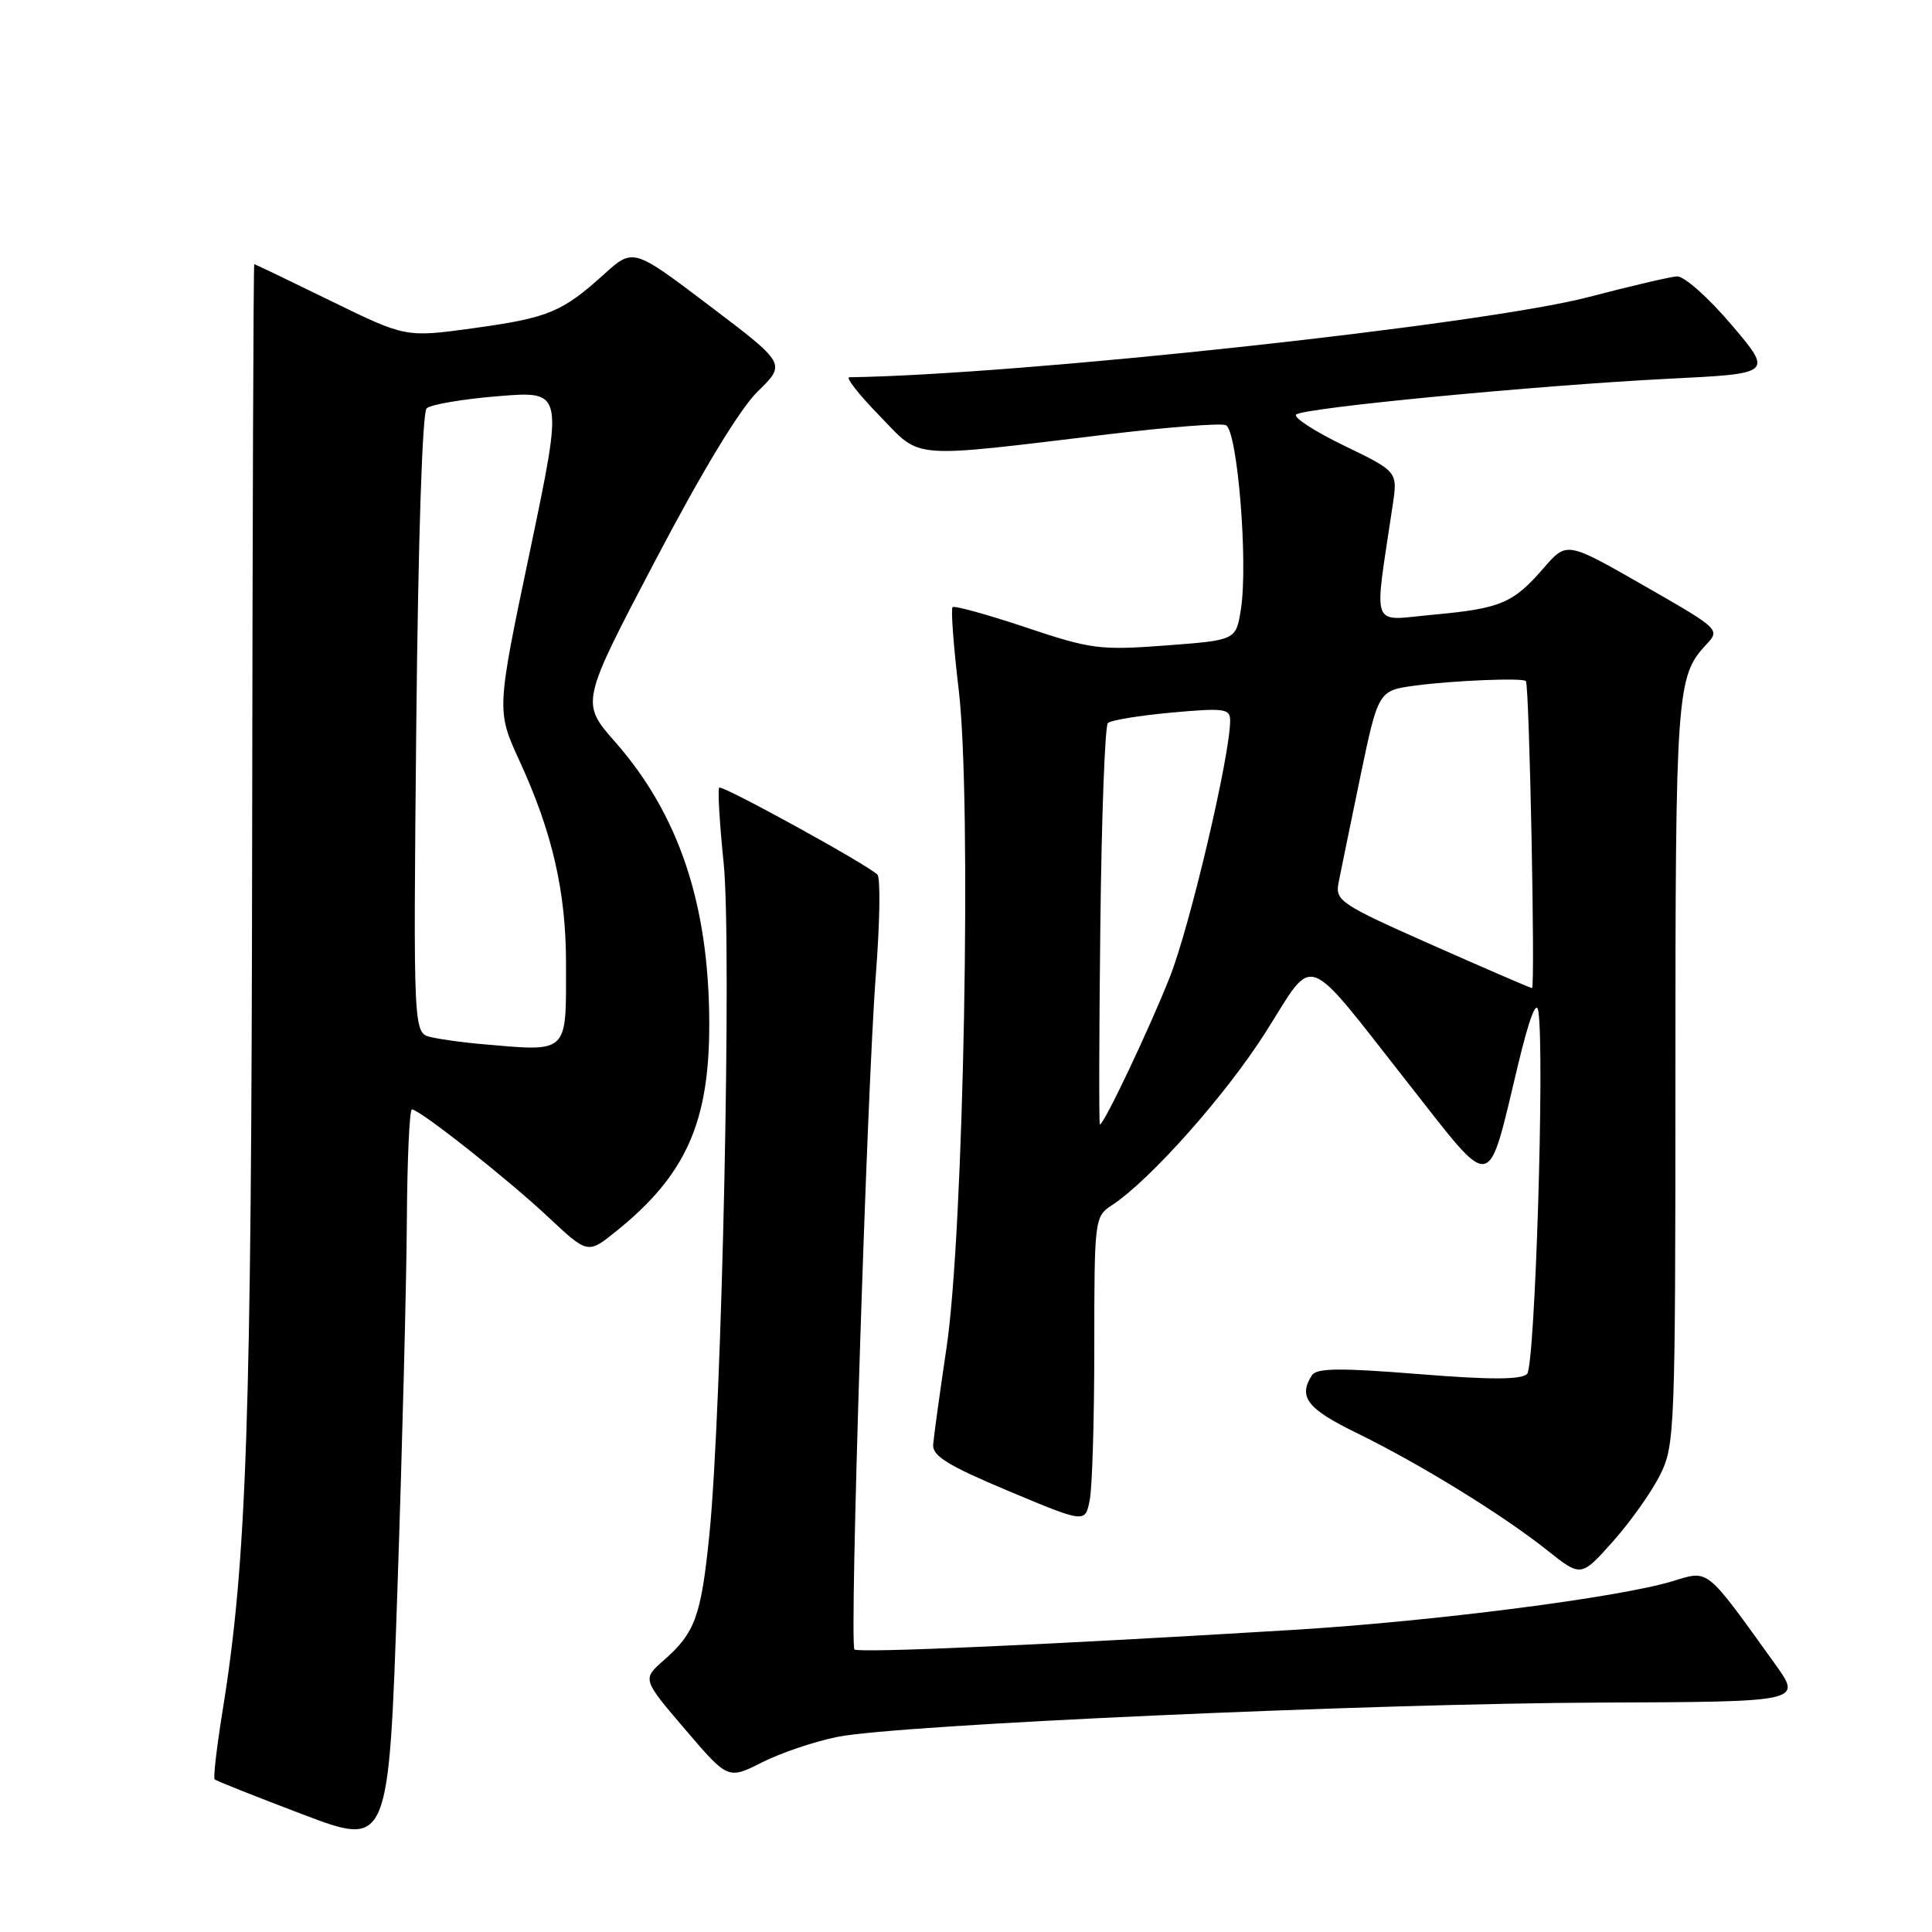 <?xml version="1.0" encoding="UTF-8" standalone="no"?>
<!DOCTYPE svg PUBLIC "-//W3C//DTD SVG 1.1//EN" "http://www.w3.org/Graphics/SVG/1.1/DTD/svg11.dtd" >
<svg xmlns="http://www.w3.org/2000/svg" xmlns:xlink="http://www.w3.org/1999/xlink" version="1.1" viewBox="0 0 256 256">
 <g >
 <path fill="currentColor"
d=" M 53.91 161.75 C 53.96 153.64 54.26 147.00 54.58 147.00 C 55.59 147.00 67.32 156.26 72.69 161.31 C 77.89 166.18 77.89 166.18 81.69 163.11 C 90.90 155.68 94.01 148.71 93.98 135.59 C 93.95 119.84 89.96 107.93 81.51 98.31 C 76.94 93.11 76.94 93.11 86.81 74.31 C 93.06 62.39 98.05 54.16 100.42 51.85 C 104.16 48.20 104.16 48.20 94.03 40.53 C 83.90 32.85 83.90 32.85 80.04 36.34 C 74.47 41.37 72.66 42.12 62.70 43.49 C 53.75 44.72 53.75 44.72 43.81 39.86 C 38.35 37.19 33.79 35.00 33.69 35.00 C 33.58 35.00 33.46 69.54 33.41 111.75 C 33.32 188.50 32.70 206.92 29.49 226.71 C 28.72 231.50 28.24 235.58 28.44 235.77 C 28.63 235.97 33.90 238.06 40.15 240.43 C 51.50 244.73 51.50 244.73 52.66 210.62 C 53.30 191.85 53.86 169.86 53.91 161.75 Z  M 111.00 230.14 C 119.15 228.52 181.57 225.72 212.15 225.60 C 238.80 225.50 238.80 225.50 235.21 220.50 C 225.87 207.52 226.52 208.04 221.54 209.54 C 214.37 211.70 189.85 214.84 171.50 215.96 C 139.13 217.93 113.73 219.06 113.22 218.56 C 112.53 217.87 114.86 144.65 116.06 129.06 C 116.59 122.22 116.68 116.29 116.26 115.89 C 114.80 114.48 95.69 103.98 95.30 104.37 C 95.08 104.59 95.35 109.09 95.89 114.38 C 96.98 125.05 95.67 186.68 94.00 203.31 C 92.90 214.17 92.12 216.34 87.95 220.00 C 85.10 222.50 85.10 222.50 90.78 229.15 C 96.46 235.80 96.46 235.80 100.98 233.52 C 103.47 232.26 107.97 230.74 111.00 230.14 Z  M 219.97 195.43 C 221.93 191.52 222.00 189.57 222.00 142.25 C 222.00 91.83 222.16 89.61 226.05 85.45 C 227.96 83.41 227.94 83.39 217.78 77.57 C 207.60 71.74 207.60 71.74 204.55 75.26 C 200.50 79.94 198.85 80.63 189.91 81.45 C 181.45 82.22 182.04 83.79 184.53 66.99 C 185.21 62.49 185.21 62.49 178.10 59.05 C 174.19 57.16 171.33 55.30 171.75 54.93 C 172.74 54.03 203.86 51.05 221.22 50.18 C 234.93 49.50 234.93 49.50 229.40 43.00 C 226.34 39.39 223.12 36.55 222.19 36.62 C 221.26 36.69 216.00 37.92 210.50 39.36 C 196.45 43.03 135.40 49.65 112.54 49.99 C 112.01 49.99 113.81 52.29 116.54 55.09 C 122.22 60.93 120.07 60.76 147.32 57.49 C 154.92 56.58 161.71 56.06 162.42 56.33 C 163.96 56.92 165.41 74.59 164.42 80.77 C 163.77 84.83 163.77 84.83 154.46 85.53 C 145.72 86.18 144.57 86.03 135.89 83.12 C 130.81 81.42 126.45 80.22 126.22 80.45 C 125.98 80.69 126.35 85.64 127.04 91.45 C 128.77 106.01 127.71 163.17 125.43 178.50 C 124.53 184.55 123.73 190.36 123.65 191.41 C 123.53 192.92 125.59 194.19 133.64 197.57 C 143.79 201.82 143.79 201.82 144.39 198.79 C 144.73 197.12 145.00 187.98 145.00 178.49 C 145.00 161.57 145.05 161.20 147.30 159.72 C 152.39 156.39 162.41 145.11 167.70 136.78 C 174.33 126.32 172.54 125.67 186.70 143.68 C 198.04 158.09 197.02 158.28 201.17 141.00 C 202.64 134.90 203.59 132.40 203.84 134.00 C 204.69 139.58 203.40 181.00 202.35 182.05 C 201.57 182.83 197.50 182.84 187.94 182.07 C 177.44 181.23 174.45 181.27 173.82 182.25 C 172.00 185.12 173.22 186.68 179.75 189.87 C 188.16 193.98 199.11 200.72 205.01 205.42 C 209.50 208.99 209.50 208.99 213.72 204.25 C 216.05 201.64 218.86 197.67 219.97 195.43 Z  M 63.50 138.32 C 61.30 138.12 58.43 137.73 57.13 137.43 C 54.76 136.90 54.76 136.90 55.16 95.97 C 55.41 71.51 55.96 54.66 56.53 54.11 C 57.07 53.60 61.36 52.87 66.09 52.49 C 74.67 51.79 74.67 51.79 70.23 72.98 C 65.78 94.16 65.78 94.16 68.84 100.83 C 73.19 110.28 75.00 118.17 75.00 127.63 C 75.00 139.85 75.52 139.36 63.50 138.32 Z  M 145.80 122.75 C 145.96 108.31 146.41 96.19 146.80 95.81 C 147.18 95.43 150.99 94.81 155.25 94.42 C 162.25 93.79 163.00 93.89 163.00 95.49 C 163.00 100.11 157.66 122.79 154.99 129.51 C 152.22 136.50 146.28 149.00 145.74 149.00 C 145.61 149.00 145.63 137.19 145.80 122.75 Z  M 189.69 125.18 C 177.64 119.84 176.91 119.35 177.36 117.00 C 177.63 115.62 178.92 109.33 180.23 103.00 C 182.63 91.50 182.63 91.50 187.56 90.84 C 192.57 90.17 201.84 89.79 202.19 90.25 C 202.65 90.86 203.45 131.00 203.00 130.93 C 202.72 130.89 196.73 128.30 189.69 125.18 Z "/>
</g>
</svg>